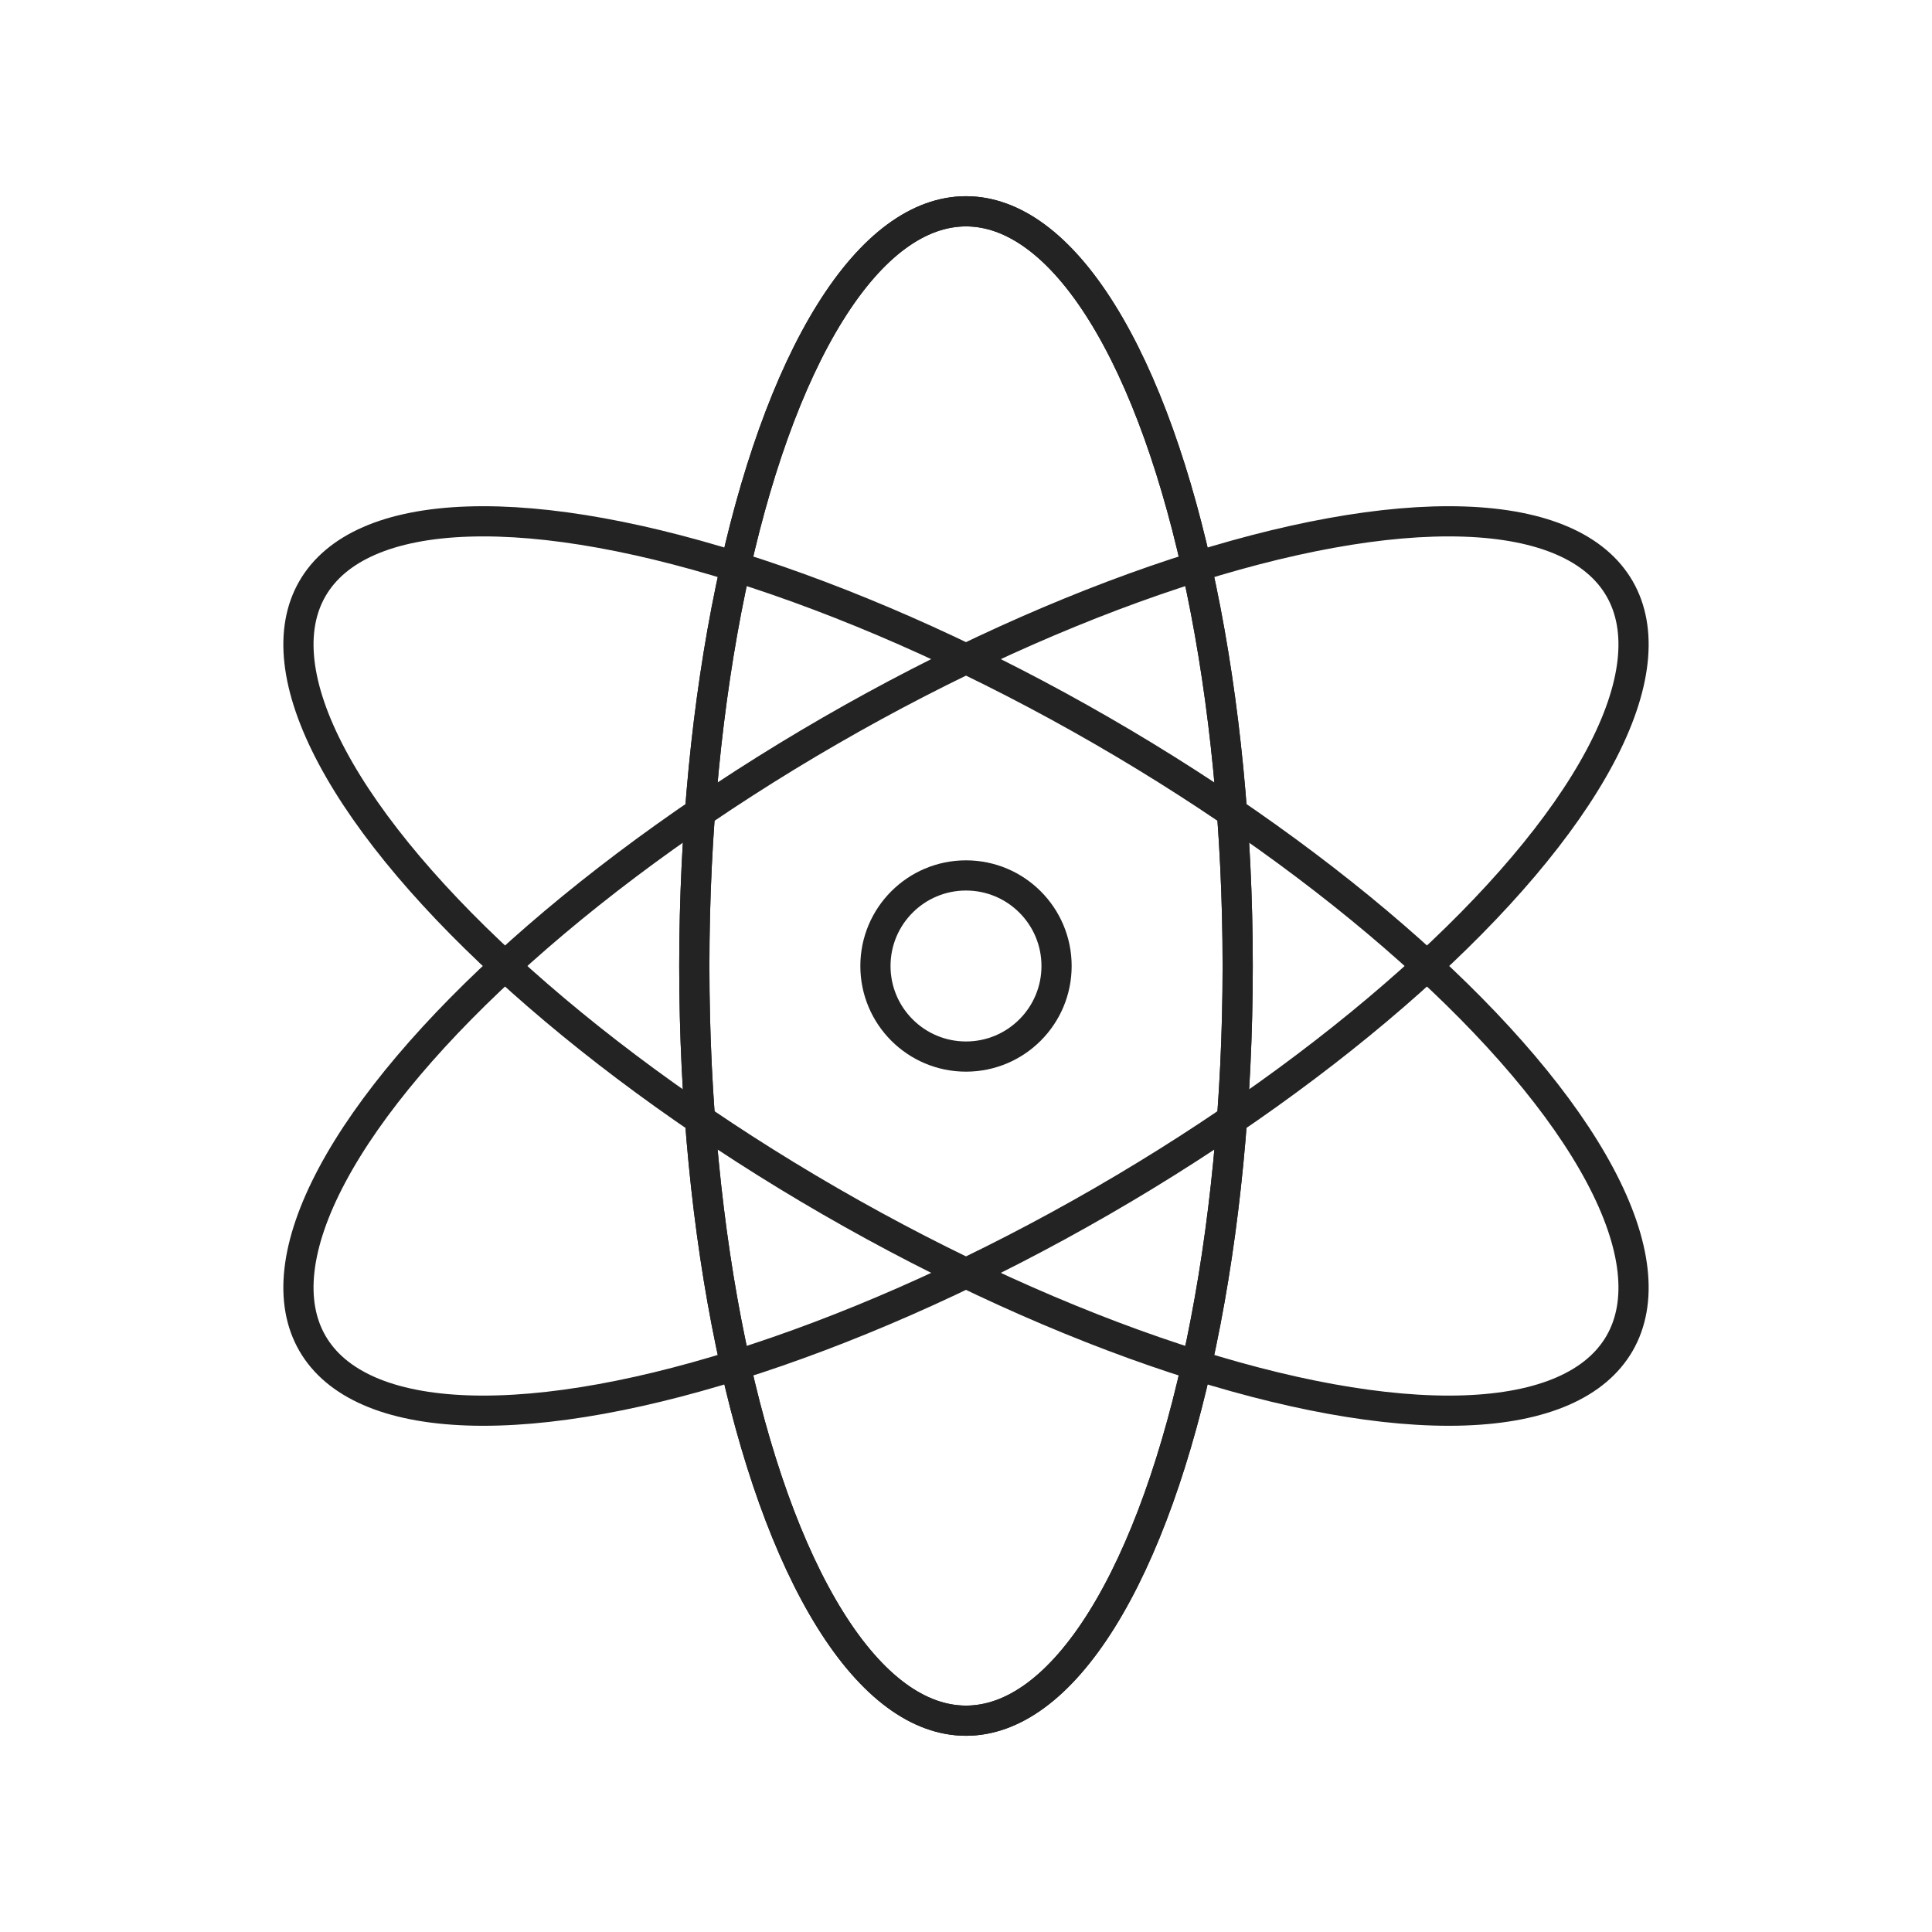 <svg viewBox="0 0 128 128" xmlns="http://www.w3.org/2000/svg" stroke-width="2" stroke="#232323" fill="none"><ellipse id="a" cx="64" cy="64" rx="18" ry="50"/><use href="#a"/><use href="#a" transform="rotate(120 64 64)"/><use href="#a" transform="rotate(240 64 64)"/><circle cx="64" cy="64" r="6"/></svg>
